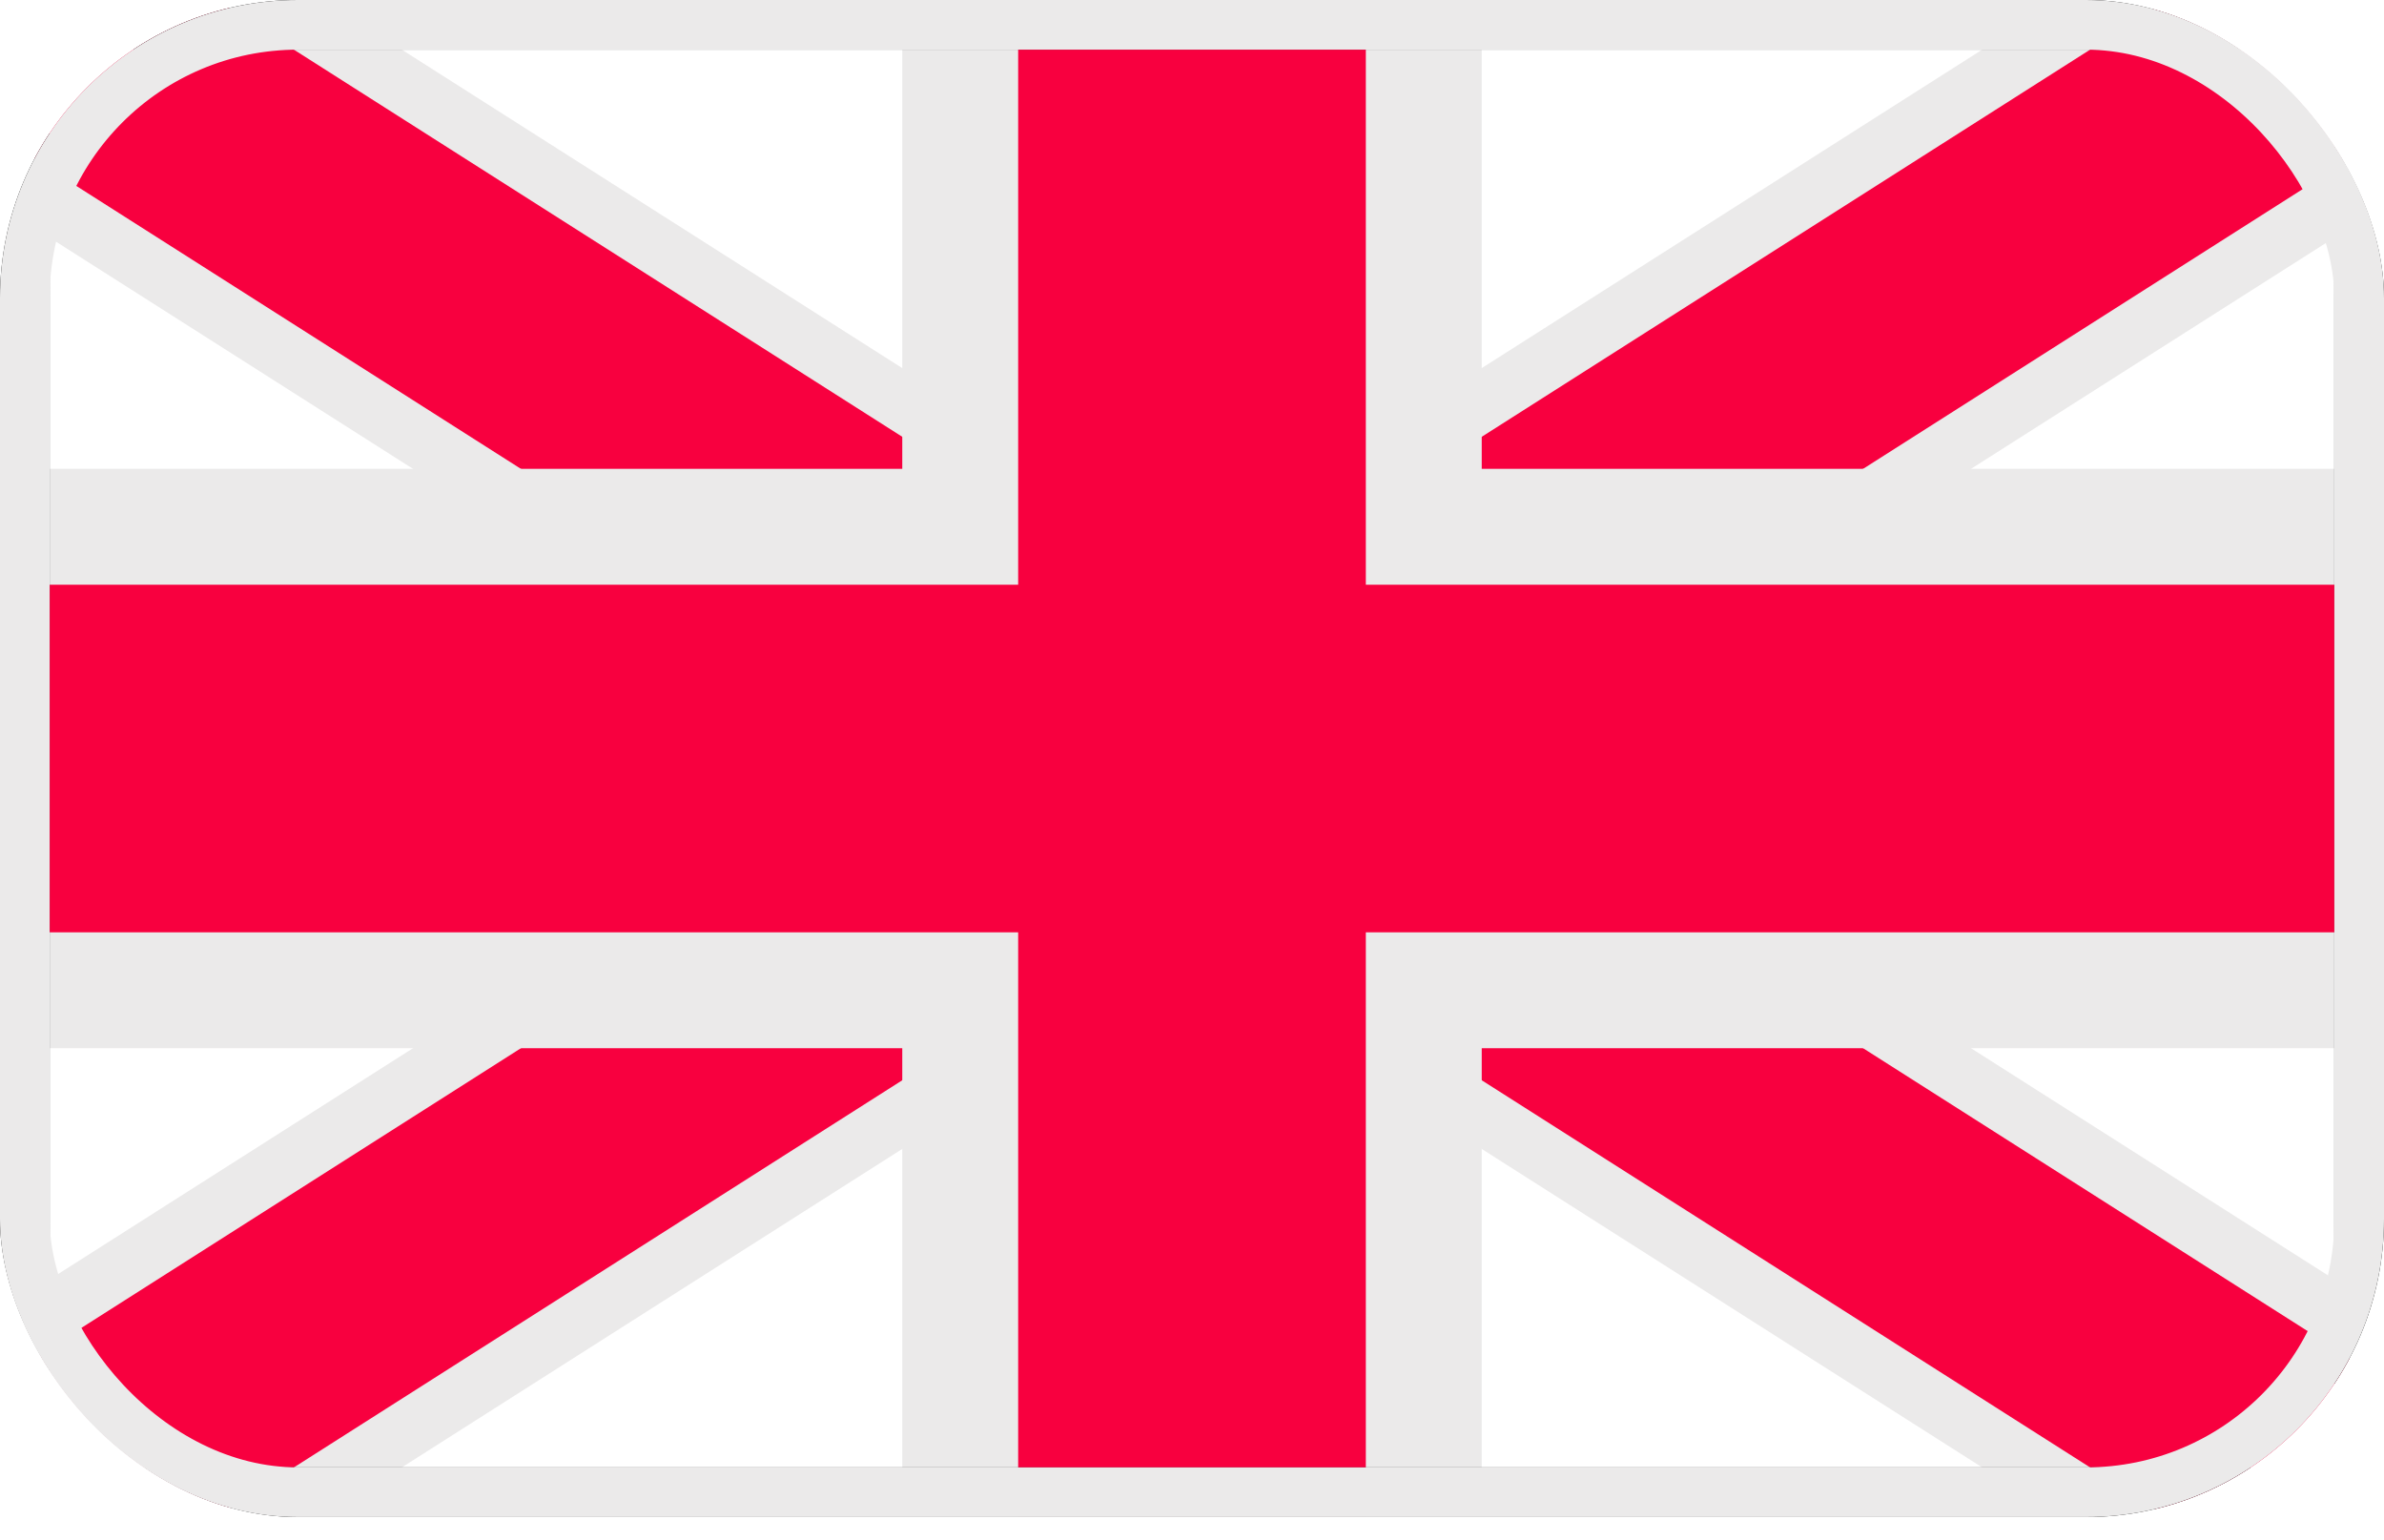 <svg width="48" height="31" viewBox="0 0 48 31" fill="none" xmlns="http://www.w3.org/2000/svg">
<g clip-path="url(#clip0_5_61)">
<path d="M0 0L48 30.546L0 0ZM48 0L0 30.546L48 0Z" fill="black"/>
<path d="M0 0L48 30.546M48 0L0 30.546" stroke="#EBEAEA" stroke-width="7"/>
<path d="M0 0L48 30.546L0 0ZM48 0L0 30.546L48 0Z" fill="black"/>
<path d="M0 0L48 30.546M48 0L0 30.546" stroke="#F8003F" stroke-width="4.667"/>
<path d="M24 0V30.546V0ZM0 15.273H48H0Z" fill="black"/>
<path d="M24 0V30.546M0 15.273H48" stroke="#EBEAEA" stroke-width="11.667"/>
<path d="M24 0V30.546V0ZM0 15.273H48H0Z" fill="black"/>
<path d="M24 0V30.546M0 15.273H48" stroke="#F8003F" stroke-width="7"/>
<line x1="47.5" x2="47.5" y2="30.546" stroke="black"/>
<line y1="0.5" x2="48" y2="0.5" stroke="black"/>
<line y1="30.046" x2="48" y2="30.046" stroke="black"/>
<line x1="0.5" x2="0.5" y2="30.546" stroke="black"/>
</g>
<rect x="0.5" y="0.5" width="47" height="29.546" rx="5.5" stroke="#EBEAEA"/>
<defs>
<clipPath id="clip0_5_61">
<rect width="48" height="30.546" rx="6" fill="white"/>
</clipPath>
</defs>
</svg>
